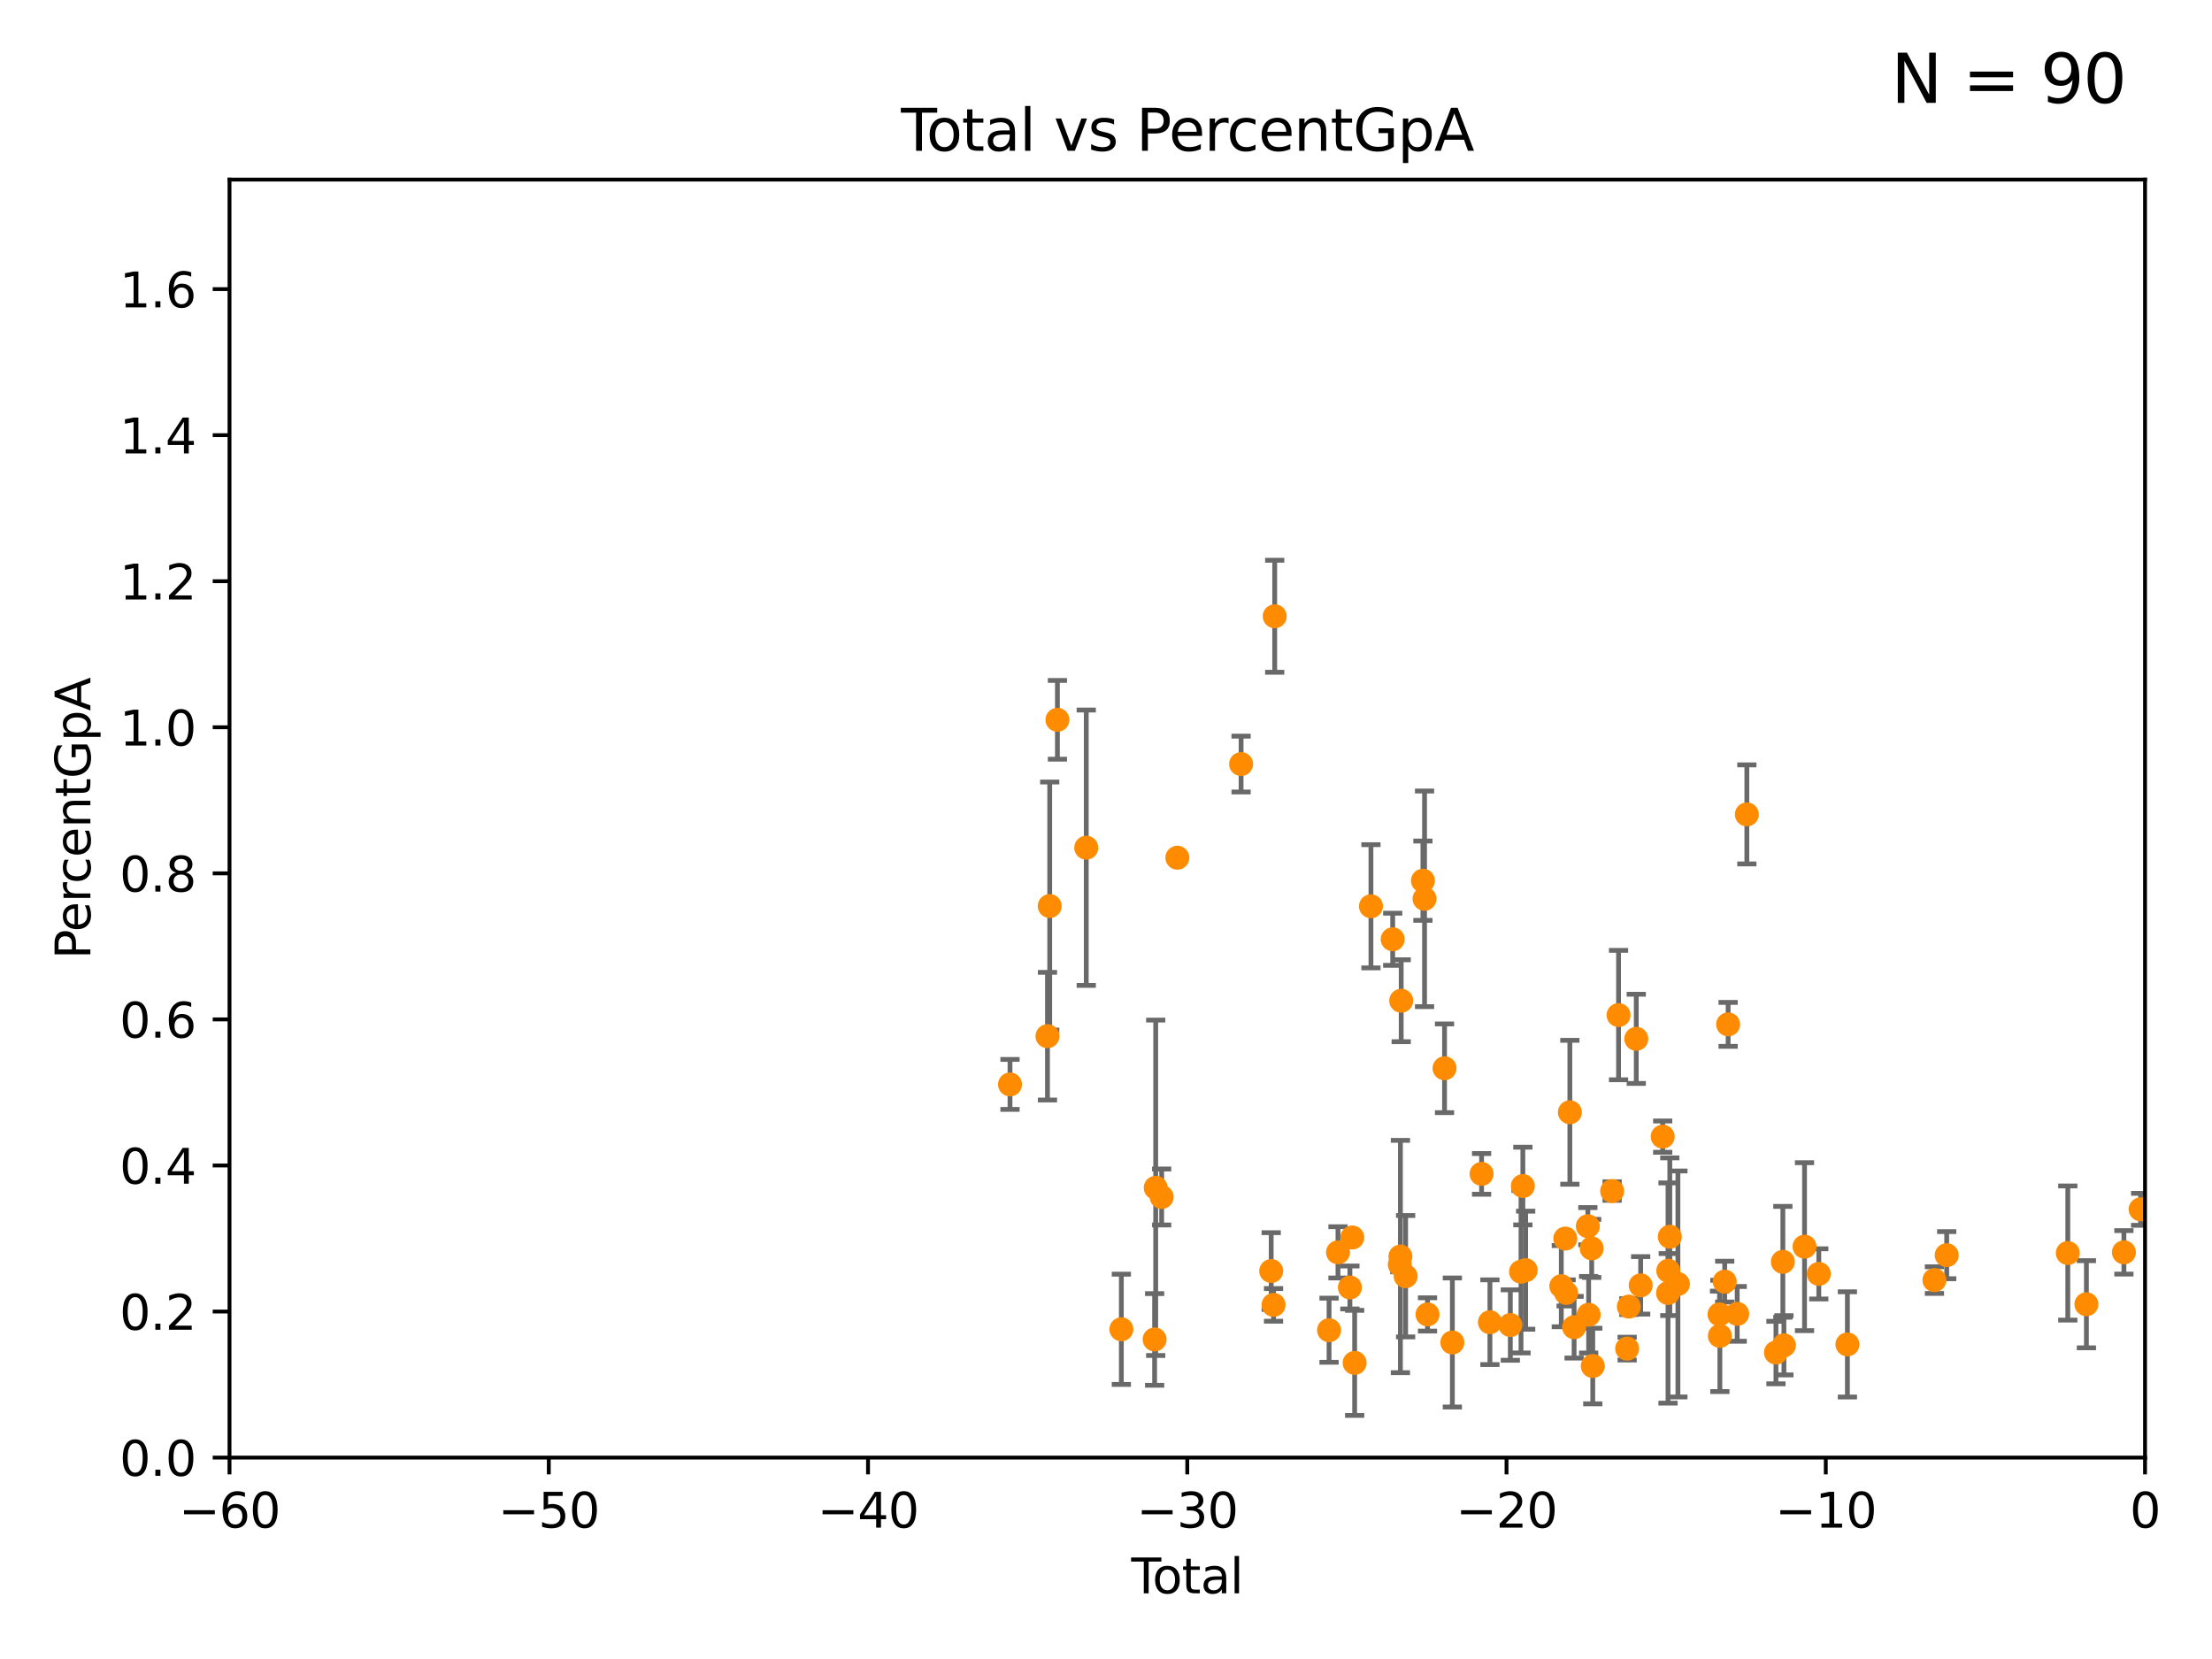 <?xml version="1.0" encoding="utf-8" standalone="no"?>
<!DOCTYPE svg PUBLIC "-//W3C//DTD SVG 1.1//EN"
  "http://www.w3.org/Graphics/SVG/1.1/DTD/svg11.dtd">
<svg xmlns:xlink="http://www.w3.org/1999/xlink" width="460.8pt" height="345.6pt" viewBox="0 0 460.8 345.6" xmlns="http://www.w3.org/2000/svg" version="1.1">
 <defs>
  <style type="text/css">*{stroke-linejoin: round; stroke-linecap: butt}</style>
 </defs>
 <g id="figure_1">
  <g id="patch_1">
   <path d="M 0 345.6 
L 460.8 345.6 
L 460.8 0 
L 0 0 
z
" style="fill: #ffffff"/>
  </g>
  <g id="axes_1">
   <g id="patch_2">
    <path d="M 47.81 303.64 
L 446.85 303.64 
L 446.85 37.411 
L 47.81 37.411 
z
" style="fill: #ffffff"/>
   </g>
   <g id="PathCollection_1">
    <defs>
     <path id="m7f9093bae8" d="M 0 1.118 
C 0.297 1.118 0.581 1 0.791 0.791 
C 1 0.581 1.118 0.297 1.118 0 
C 1.118 -0.297 1 -0.581 0.791 -0.791 
C 0.581 -1 0.297 -1.118 0 -1.118 
C -0.297 -1.118 -0.581 -1 -0.791 -0.791 
C -1 -0.581 -1.118 -0.297 -1.118 0 
C -1.118 0.297 -1 0.581 -0.791 0.791 
C -0.581 1 -0.297 1.118 0 1.118 
z
" style="stroke: #ff8c00"/>
    </defs>
    <g clip-path="url(#p563c7d09c6)">
     <use xlink:href="#m7f9093bae8" x="210.402" y="225.906" style="fill: #ff8c00; stroke: #ff8c00"/>
     <use xlink:href="#m7f9093bae8" x="218.209" y="215.856" style="fill: #ff8c00; stroke: #ff8c00"/>
     <use xlink:href="#m7f9093bae8" x="218.674" y="188.745" style="fill: #ff8c00; stroke: #ff8c00"/>
     <use xlink:href="#m7f9093bae8" x="220.28" y="149.949" style="fill: #ff8c00; stroke: #ff8c00"/>
     <use xlink:href="#m7f9093bae8" x="226.289" y="176.593" style="fill: #ff8c00; stroke: #ff8c00"/>
     <use xlink:href="#m7f9093bae8" x="233.597" y="276.916" style="fill: #ff8c00; stroke: #ff8c00"/>
     <use xlink:href="#m7f9093bae8" x="240.527" y="279.03" style="fill: #ff8c00; stroke: #ff8c00"/>
     <use xlink:href="#m7f9093bae8" x="240.756" y="247.439" style="fill: #ff8c00; stroke: #ff8c00"/>
     <use xlink:href="#m7f9093bae8" x="241.996" y="249.355" style="fill: #ff8c00; stroke: #ff8c00"/>
     <use xlink:href="#m7f9093bae8" x="245.264" y="178.676" style="fill: #ff8c00; stroke: #ff8c00"/>
     <use xlink:href="#m7f9093bae8" x="258.542" y="159.169" style="fill: #ff8c00; stroke: #ff8c00"/>
     <use xlink:href="#m7f9093bae8" x="264.813" y="264.777" style="fill: #ff8c00; stroke: #ff8c00"/>
     <use xlink:href="#m7f9093bae8" x="265.304" y="271.833" style="fill: #ff8c00; stroke: #ff8c00"/>
     <use xlink:href="#m7f9093bae8" x="265.545" y="128.379" style="fill: #ff8c00; stroke: #ff8c00"/>
     <use xlink:href="#m7f9093bae8" x="276.866" y="277.107" style="fill: #ff8c00; stroke: #ff8c00"/>
     <use xlink:href="#m7f9093bae8" x="278.727" y="260.887" style="fill: #ff8c00; stroke: #ff8c00"/>
     <use xlink:href="#m7f9093bae8" x="281.208" y="268.204" style="fill: #ff8c00; stroke: #ff8c00"/>
     <use xlink:href="#m7f9093bae8" x="281.709" y="257.791" style="fill: #ff8c00; stroke: #ff8c00"/>
     <use xlink:href="#m7f9093bae8" x="282.198" y="283.915" style="fill: #ff8c00; stroke: #ff8c00"/>
     <use xlink:href="#m7f9093bae8" x="285.593" y="188.792" style="fill: #ff8c00; stroke: #ff8c00"/>
     <use xlink:href="#m7f9093bae8" x="290.124" y="195.67" style="fill: #ff8c00; stroke: #ff8c00"/>
     <use xlink:href="#m7f9093bae8" x="291.601" y="263.444" style="fill: #ff8c00; stroke: #ff8c00"/>
     <use xlink:href="#m7f9093bae8" x="291.732" y="261.758" style="fill: #ff8c00; stroke: #ff8c00"/>
     <use xlink:href="#m7f9093bae8" x="291.896" y="208.472" style="fill: #ff8c00; stroke: #ff8c00"/>
     <use xlink:href="#m7f9093bae8" x="292.817" y="265.857" style="fill: #ff8c00; stroke: #ff8c00"/>
     <use xlink:href="#m7f9093bae8" x="296.419" y="183.463" style="fill: #ff8c00; stroke: #ff8c00"/>
     <use xlink:href="#m7f9093bae8" x="296.76" y="187.24" style="fill: #ff8c00; stroke: #ff8c00"/>
     <use xlink:href="#m7f9093bae8" x="297.379" y="273.817" style="fill: #ff8c00; stroke: #ff8c00"/>
     <use xlink:href="#m7f9093bae8" x="300.922" y="222.541" style="fill: #ff8c00; stroke: #ff8c00"/>
     <use xlink:href="#m7f9093bae8" x="302.552" y="279.665" style="fill: #ff8c00; stroke: #ff8c00"/>
     <use xlink:href="#m7f9093bae8" x="308.641" y="244.543" style="fill: #ff8c00; stroke: #ff8c00"/>
     <use xlink:href="#m7f9093bae8" x="310.378" y="275.444" style="fill: #ff8c00; stroke: #ff8c00"/>
     <use xlink:href="#m7f9093bae8" x="314.629" y="276.032" style="fill: #ff8c00; stroke: #ff8c00"/>
     <use xlink:href="#m7f9093bae8" x="316.855" y="264.922" style="fill: #ff8c00; stroke: #ff8c00"/>
     <use xlink:href="#m7f9093bae8" x="317.24" y="247.07" style="fill: #ff8c00; stroke: #ff8c00"/>
     <use xlink:href="#m7f9093bae8" x="317.824" y="264.604" style="fill: #ff8c00; stroke: #ff8c00"/>
     <use xlink:href="#m7f9093bae8" x="325.247" y="267.931" style="fill: #ff8c00; stroke: #ff8c00"/>
     <use xlink:href="#m7f9093bae8" x="326.078" y="258.022" style="fill: #ff8c00; stroke: #ff8c00"/>
     <use xlink:href="#m7f9093bae8" x="326.252" y="269.341" style="fill: #ff8c00; stroke: #ff8c00"/>
     <use xlink:href="#m7f9093bae8" x="327.03" y="231.703" style="fill: #ff8c00; stroke: #ff8c00"/>
     <use xlink:href="#m7f9093bae8" x="327.914" y="276.483" style="fill: #ff8c00; stroke: #ff8c00"/>
     <use xlink:href="#m7f9093bae8" x="330.779" y="255.442" style="fill: #ff8c00; stroke: #ff8c00"/>
     <use xlink:href="#m7f9093bae8" x="330.944" y="273.883" style="fill: #ff8c00; stroke: #ff8c00"/>
     <use xlink:href="#m7f9093bae8" x="331.579" y="260.062" style="fill: #ff8c00; stroke: #ff8c00"/>
     <use xlink:href="#m7f9093bae8" x="331.802" y="284.567" style="fill: #ff8c00; stroke: #ff8c00"/>
     <use xlink:href="#m7f9093bae8" x="335.837" y="248.122" style="fill: #ff8c00; stroke: #ff8c00"/>
     <use xlink:href="#m7f9093bae8" x="337.173" y="211.459" style="fill: #ff8c00; stroke: #ff8c00"/>
     <use xlink:href="#m7f9093bae8" x="338.965" y="280.941" style="fill: #ff8c00; stroke: #ff8c00"/>
     <use xlink:href="#m7f9093bae8" x="339.321" y="272.193" style="fill: #ff8c00; stroke: #ff8c00"/>
     <use xlink:href="#m7f9093bae8" x="340.864" y="216.408" style="fill: #ff8c00; stroke: #ff8c00"/>
     <use xlink:href="#m7f9093bae8" x="341.783" y="267.765" style="fill: #ff8c00; stroke: #ff8c00"/>
     <use xlink:href="#m7f9093bae8" x="346.37" y="236.78" style="fill: #ff8c00; stroke: #ff8c00"/>
     <use xlink:href="#m7f9093bae8" x="347.481" y="269.36" style="fill: #ff8c00; stroke: #ff8c00"/>
     <use xlink:href="#m7f9093bae8" x="347.531" y="264.72" style="fill: #ff8c00; stroke: #ff8c00"/>
     <use xlink:href="#m7f9093bae8" x="347.85" y="257.632" style="fill: #ff8c00; stroke: #ff8c00"/>
     <use xlink:href="#m7f9093bae8" x="349.54" y="267.476" style="fill: #ff8c00; stroke: #ff8c00"/>
     <use xlink:href="#m7f9093bae8" x="358.208" y="273.807" style="fill: #ff8c00; stroke: #ff8c00"/>
     <use xlink:href="#m7f9093bae8" x="358.281" y="278.294" style="fill: #ff8c00; stroke: #ff8c00"/>
     <use xlink:href="#m7f9093bae8" x="359.288" y="266.987" style="fill: #ff8c00; stroke: #ff8c00"/>
     <use xlink:href="#m7f9093bae8" x="359.998" y="213.398" style="fill: #ff8c00; stroke: #ff8c00"/>
     <use xlink:href="#m7f9093bae8" x="361.89" y="273.702" style="fill: #ff8c00; stroke: #ff8c00"/>
     <use xlink:href="#m7f9093bae8" x="363.9" y="169.654" style="fill: #ff8c00; stroke: #ff8c00"/>
     <use xlink:href="#m7f9093bae8" x="369.964" y="281.76" style="fill: #ff8c00; stroke: #ff8c00"/>
     <use xlink:href="#m7f9093bae8" x="371.402" y="262.862" style="fill: #ff8c00; stroke: #ff8c00"/>
     <use xlink:href="#m7f9093bae8" x="371.622" y="280.252" style="fill: #ff8c00; stroke: #ff8c00"/>
     <use xlink:href="#m7f9093bae8" x="375.916" y="259.704" style="fill: #ff8c00; stroke: #ff8c00"/>
     <use xlink:href="#m7f9093bae8" x="378.889" y="265.375" style="fill: #ff8c00; stroke: #ff8c00"/>
     <use xlink:href="#m7f9093bae8" x="384.85" y="280.062" style="fill: #ff8c00; stroke: #ff8c00"/>
     <use xlink:href="#m7f9093bae8" x="402.976" y="266.665" style="fill: #ff8c00; stroke: #ff8c00"/>
     <use xlink:href="#m7f9093bae8" x="405.534" y="261.473" style="fill: #ff8c00; stroke: #ff8c00"/>
     <use xlink:href="#m7f9093bae8" x="430.761" y="261.026" style="fill: #ff8c00; stroke: #ff8c00"/>
     <use xlink:href="#m7f9093bae8" x="434.637" y="271.695" style="fill: #ff8c00; stroke: #ff8c00"/>
     <use xlink:href="#m7f9093bae8" x="442.449" y="260.885" style="fill: #ff8c00; stroke: #ff8c00"/>
     <use xlink:href="#m7f9093bae8" x="445.932" y="251.924" style="fill: #ff8c00; stroke: #ff8c00"/>
     <use xlink:href="#m7f9093bae8" x="454.14" y="279.198" style="fill: #ff8c00; stroke: #ff8c00"/>
     <use xlink:href="#m7f9093bae8" x="455.648" y="283.518" style="fill: #ff8c00; stroke: #ff8c00"/>
     <use xlink:href="#m7f9093bae8" x="479.575" y="273.384" style="fill: #ff8c00; stroke: #ff8c00"/>
     <use xlink:href="#m7f9093bae8" x="480.318" y="250.18" style="fill: #ff8c00; stroke: #ff8c00"/>
     <use xlink:href="#m7f9093bae8" x="494.927" y="267.142" style="fill: #ff8c00; stroke: #ff8c00"/>
     <use xlink:href="#m7f9093bae8" x="498.72" y="250.062" style="fill: #ff8c00; stroke: #ff8c00"/>
     <use xlink:href="#m7f9093bae8" x="516.383" y="284.205" style="fill: #ff8c00; stroke: #ff8c00"/>
     <use xlink:href="#m7f9093bae8" x="33178.6" y="282.265" style="fill: #ff8c00; stroke: #ff8c00"/>
    </g>
   </g>
   <g id="matplotlib.axis_1">
    <g id="xtick_1">
     <g id="line2d_1">
      <defs>
       <path id="m3095c73019" d="M 0 0 
L 0 3.5 
" style="stroke: #000000; stroke-width: 0.8"/>
      </defs>
      <g>
       <use xlink:href="#m3095c73019" x="47.81" y="303.64" style="stroke: #000000; stroke-width: 0.8"/>
      </g>
     </g>
     <g id="text_1">
      <!-- −60 -->
      <g transform="translate(37.258 318.238)scale(0.1 -0.1)">
       <defs>
        <path id="DejaVuSans-2212" d="M 678 2272 
L 4684 2272 
L 4684 1741 
L 678 1741 
L 678 2272 
z
" transform="scale(0.016)"/>
        <path id="DejaVuSans-36" d="M 2113 2584 
Q 1688 2584 1439 2293 
Q 1191 2003 1191 1497 
Q 1191 994 1439 701 
Q 1688 409 2113 409 
Q 2538 409 2786 701 
Q 3034 994 3034 1497 
Q 3034 2003 2786 2293 
Q 2538 2584 2113 2584 
z
M 3366 4563 
L 3366 3988 
Q 3128 4100 2886 4159 
Q 2644 4219 2406 4219 
Q 1781 4219 1451 3797 
Q 1122 3375 1075 2522 
Q 1259 2794 1537 2939 
Q 1816 3084 2150 3084 
Q 2853 3084 3261 2657 
Q 3669 2231 3669 1497 
Q 3669 778 3244 343 
Q 2819 -91 2113 -91 
Q 1303 -91 875 529 
Q 447 1150 447 2328 
Q 447 3434 972 4092 
Q 1497 4750 2381 4750 
Q 2619 4750 2861 4703 
Q 3103 4656 3366 4563 
z
" transform="scale(0.016)"/>
        <path id="DejaVuSans-30" d="M 2034 4250 
Q 1547 4250 1301 3770 
Q 1056 3291 1056 2328 
Q 1056 1369 1301 889 
Q 1547 409 2034 409 
Q 2525 409 2770 889 
Q 3016 1369 3016 2328 
Q 3016 3291 2770 3770 
Q 2525 4250 2034 4250 
z
M 2034 4750 
Q 2819 4750 3233 4129 
Q 3647 3509 3647 2328 
Q 3647 1150 3233 529 
Q 2819 -91 2034 -91 
Q 1250 -91 836 529 
Q 422 1150 422 2328 
Q 422 3509 836 4129 
Q 1250 4750 2034 4750 
z
" transform="scale(0.016)"/>
       </defs>
       <use xlink:href="#DejaVuSans-2212"/>
       <use xlink:href="#DejaVuSans-36" x="83.789"/>
       <use xlink:href="#DejaVuSans-30" x="147.412"/>
      </g>
     </g>
    </g>
    <g id="xtick_2">
     <g id="line2d_2">
      <g>
       <use xlink:href="#m3095c73019" x="114.317" y="303.64" style="stroke: #000000; stroke-width: 0.8"/>
      </g>
     </g>
     <g id="text_2">
      <!-- −50 -->
      <g transform="translate(103.764 318.238)scale(0.1 -0.1)">
       <defs>
        <path id="DejaVuSans-35" d="M 691 4666 
L 3169 4666 
L 3169 4134 
L 1269 4134 
L 1269 2991 
Q 1406 3038 1543 3061 
Q 1681 3084 1819 3084 
Q 2600 3084 3056 2656 
Q 3513 2228 3513 1497 
Q 3513 744 3044 326 
Q 2575 -91 1722 -91 
Q 1428 -91 1123 -41 
Q 819 9 494 109 
L 494 744 
Q 775 591 1075 516 
Q 1375 441 1709 441 
Q 2250 441 2565 725 
Q 2881 1009 2881 1497 
Q 2881 1984 2565 2268 
Q 2250 2553 1709 2553 
Q 1456 2553 1204 2497 
Q 953 2441 691 2322 
L 691 4666 
z
" transform="scale(0.016)"/>
       </defs>
       <use xlink:href="#DejaVuSans-2212"/>
       <use xlink:href="#DejaVuSans-35" x="83.789"/>
       <use xlink:href="#DejaVuSans-30" x="147.412"/>
      </g>
     </g>
    </g>
    <g id="xtick_3">
     <g id="line2d_3">
      <g>
       <use xlink:href="#m3095c73019" x="180.823" y="303.64" style="stroke: #000000; stroke-width: 0.8"/>
      </g>
     </g>
     <g id="text_3">
      <!-- −40 -->
      <g transform="translate(170.271 318.238)scale(0.1 -0.1)">
       <defs>
        <path id="DejaVuSans-34" d="M 2419 4116 
L 825 1625 
L 2419 1625 
L 2419 4116 
z
M 2253 4666 
L 3047 4666 
L 3047 1625 
L 3713 1625 
L 3713 1100 
L 3047 1100 
L 3047 0 
L 2419 0 
L 2419 1100 
L 313 1100 
L 313 1709 
L 2253 4666 
z
" transform="scale(0.016)"/>
       </defs>
       <use xlink:href="#DejaVuSans-2212"/>
       <use xlink:href="#DejaVuSans-34" x="83.789"/>
       <use xlink:href="#DejaVuSans-30" x="147.412"/>
      </g>
     </g>
    </g>
    <g id="xtick_4">
     <g id="line2d_4">
      <g>
       <use xlink:href="#m3095c73019" x="247.33" y="303.64" style="stroke: #000000; stroke-width: 0.8"/>
      </g>
     </g>
     <g id="text_4">
      <!-- −30 -->
      <g transform="translate(236.778 318.238)scale(0.1 -0.1)">
       <defs>
        <path id="DejaVuSans-33" d="M 2597 2516 
Q 3050 2419 3304 2112 
Q 3559 1806 3559 1356 
Q 3559 666 3084 287 
Q 2609 -91 1734 -91 
Q 1441 -91 1130 -33 
Q 819 25 488 141 
L 488 750 
Q 750 597 1062 519 
Q 1375 441 1716 441 
Q 2309 441 2620 675 
Q 2931 909 2931 1356 
Q 2931 1769 2642 2001 
Q 2353 2234 1838 2234 
L 1294 2234 
L 1294 2753 
L 1863 2753 
Q 2328 2753 2575 2939 
Q 2822 3125 2822 3475 
Q 2822 3834 2567 4026 
Q 2313 4219 1838 4219 
Q 1578 4219 1281 4162 
Q 984 4106 628 3988 
L 628 4550 
Q 988 4650 1302 4700 
Q 1616 4750 1894 4750 
Q 2613 4750 3031 4423 
Q 3450 4097 3450 3541 
Q 3450 3153 3228 2886 
Q 3006 2619 2597 2516 
z
" transform="scale(0.016)"/>
       </defs>
       <use xlink:href="#DejaVuSans-2212"/>
       <use xlink:href="#DejaVuSans-33" x="83.789"/>
       <use xlink:href="#DejaVuSans-30" x="147.412"/>
      </g>
     </g>
    </g>
    <g id="xtick_5">
     <g id="line2d_5">
      <g>
       <use xlink:href="#m3095c73019" x="313.837" y="303.64" style="stroke: #000000; stroke-width: 0.8"/>
      </g>
     </g>
     <g id="text_5">
      <!-- −20 -->
      <g transform="translate(303.284 318.238)scale(0.1 -0.1)">
       <defs>
        <path id="DejaVuSans-32" d="M 1228 531 
L 3431 531 
L 3431 0 
L 469 0 
L 469 531 
Q 828 903 1448 1529 
Q 2069 2156 2228 2338 
Q 2531 2678 2651 2914 
Q 2772 3150 2772 3378 
Q 2772 3750 2511 3984 
Q 2250 4219 1831 4219 
Q 1534 4219 1204 4116 
Q 875 4013 500 3803 
L 500 4441 
Q 881 4594 1212 4672 
Q 1544 4750 1819 4750 
Q 2544 4750 2975 4387 
Q 3406 4025 3406 3419 
Q 3406 3131 3298 2873 
Q 3191 2616 2906 2266 
Q 2828 2175 2409 1742 
Q 1991 1309 1228 531 
z
" transform="scale(0.016)"/>
       </defs>
       <use xlink:href="#DejaVuSans-2212"/>
       <use xlink:href="#DejaVuSans-32" x="83.789"/>
       <use xlink:href="#DejaVuSans-30" x="147.412"/>
      </g>
     </g>
    </g>
    <g id="xtick_6">
     <g id="line2d_6">
      <g>
       <use xlink:href="#m3095c73019" x="380.343" y="303.64" style="stroke: #000000; stroke-width: 0.8"/>
      </g>
     </g>
     <g id="text_6">
      <!-- −10 -->
      <g transform="translate(369.791 318.238)scale(0.1 -0.1)">
       <defs>
        <path id="DejaVuSans-31" d="M 794 531 
L 1825 531 
L 1825 4091 
L 703 3866 
L 703 4441 
L 1819 4666 
L 2450 4666 
L 2450 531 
L 3481 531 
L 3481 0 
L 794 0 
L 794 531 
z
" transform="scale(0.016)"/>
       </defs>
       <use xlink:href="#DejaVuSans-2212"/>
       <use xlink:href="#DejaVuSans-31" x="83.789"/>
       <use xlink:href="#DejaVuSans-30" x="147.412"/>
      </g>
     </g>
    </g>
    <g id="xtick_7">
     <g id="line2d_7">
      <g>
       <use xlink:href="#m3095c73019" x="446.85" y="303.64" style="stroke: #000000; stroke-width: 0.8"/>
      </g>
     </g>
     <g id="text_7">
      <!-- 0 -->
      <g transform="translate(443.669 318.238)scale(0.1 -0.1)">
       <use xlink:href="#DejaVuSans-30"/>
      </g>
     </g>
    </g>
    <g id="text_8">
     <!-- Total -->
     <g transform="translate(235.653 331.917)scale(0.1 -0.1)">
      <defs>
       <path id="DejaVuSans-54" d="M -19 4666 
L 3928 4666 
L 3928 4134 
L 2272 4134 
L 2272 0 
L 1638 0 
L 1638 4134 
L -19 4134 
L -19 4666 
z
" transform="scale(0.016)"/>
       <path id="DejaVuSans-6f" d="M 1959 3097 
Q 1497 3097 1228 2736 
Q 959 2375 959 1747 
Q 959 1119 1226 758 
Q 1494 397 1959 397 
Q 2419 397 2687 759 
Q 2956 1122 2956 1747 
Q 2956 2369 2687 2733 
Q 2419 3097 1959 3097 
z
M 1959 3584 
Q 2709 3584 3137 3096 
Q 3566 2609 3566 1747 
Q 3566 888 3137 398 
Q 2709 -91 1959 -91 
Q 1206 -91 779 398 
Q 353 888 353 1747 
Q 353 2609 779 3096 
Q 1206 3584 1959 3584 
z
" transform="scale(0.016)"/>
       <path id="DejaVuSans-74" d="M 1172 4494 
L 1172 3500 
L 2356 3500 
L 2356 3053 
L 1172 3053 
L 1172 1153 
Q 1172 725 1289 603 
Q 1406 481 1766 481 
L 2356 481 
L 2356 0 
L 1766 0 
Q 1100 0 847 248 
Q 594 497 594 1153 
L 594 3053 
L 172 3053 
L 172 3500 
L 594 3500 
L 594 4494 
L 1172 4494 
z
" transform="scale(0.016)"/>
       <path id="DejaVuSans-61" d="M 2194 1759 
Q 1497 1759 1228 1600 
Q 959 1441 959 1056 
Q 959 750 1161 570 
Q 1363 391 1709 391 
Q 2188 391 2477 730 
Q 2766 1069 2766 1631 
L 2766 1759 
L 2194 1759 
z
M 3341 1997 
L 3341 0 
L 2766 0 
L 2766 531 
Q 2569 213 2275 61 
Q 1981 -91 1556 -91 
Q 1019 -91 701 211 
Q 384 513 384 1019 
Q 384 1609 779 1909 
Q 1175 2209 1959 2209 
L 2766 2209 
L 2766 2266 
Q 2766 2663 2505 2880 
Q 2244 3097 1772 3097 
Q 1472 3097 1187 3025 
Q 903 2953 641 2809 
L 641 3341 
Q 956 3463 1253 3523 
Q 1550 3584 1831 3584 
Q 2591 3584 2966 3190 
Q 3341 2797 3341 1997 
z
" transform="scale(0.016)"/>
       <path id="DejaVuSans-6c" d="M 603 4863 
L 1178 4863 
L 1178 0 
L 603 0 
L 603 4863 
z
" transform="scale(0.016)"/>
      </defs>
      <use xlink:href="#DejaVuSans-54"/>
      <use xlink:href="#DejaVuSans-6f" x="44.084"/>
      <use xlink:href="#DejaVuSans-74" x="105.266"/>
      <use xlink:href="#DejaVuSans-61" x="144.475"/>
      <use xlink:href="#DejaVuSans-6c" x="205.754"/>
     </g>
    </g>
   </g>
   <g id="matplotlib.axis_2">
    <g id="ytick_1">
     <g id="line2d_8">
      <defs>
       <path id="m4b7848bc55" d="M 0 0 
L -3.5 0 
" style="stroke: #000000; stroke-width: 0.8"/>
      </defs>
      <g>
       <use xlink:href="#m4b7848bc55" x="47.81" y="303.64" style="stroke: #000000; stroke-width: 0.8"/>
      </g>
     </g>
     <g id="text_9">
      <!-- 0.0 -->
      <g transform="translate(24.907 307.439)scale(0.1 -0.1)">
       <defs>
        <path id="DejaVuSans-2e" d="M 684 794 
L 1344 794 
L 1344 0 
L 684 0 
L 684 794 
z
" transform="scale(0.016)"/>
       </defs>
       <use xlink:href="#DejaVuSans-30"/>
       <use xlink:href="#DejaVuSans-2e" x="63.623"/>
       <use xlink:href="#DejaVuSans-30" x="95.41"/>
      </g>
     </g>
    </g>
    <g id="ytick_2">
     <g id="line2d_9">
      <g>
       <use xlink:href="#m4b7848bc55" x="47.81" y="273.214" style="stroke: #000000; stroke-width: 0.8"/>
      </g>
     </g>
     <g id="text_10">
      <!-- 0.2 -->
      <g transform="translate(24.907 277.013)scale(0.1 -0.1)">
       <use xlink:href="#DejaVuSans-30"/>
       <use xlink:href="#DejaVuSans-2e" x="63.623"/>
       <use xlink:href="#DejaVuSans-32" x="95.41"/>
      </g>
     </g>
    </g>
    <g id="ytick_3">
     <g id="line2d_10">
      <g>
       <use xlink:href="#m4b7848bc55" x="47.81" y="242.788" style="stroke: #000000; stroke-width: 0.8"/>
      </g>
     </g>
     <g id="text_11">
      <!-- 0.4 -->
      <g transform="translate(24.907 246.587)scale(0.1 -0.1)">
       <use xlink:href="#DejaVuSans-30"/>
       <use xlink:href="#DejaVuSans-2e" x="63.623"/>
       <use xlink:href="#DejaVuSans-34" x="95.41"/>
      </g>
     </g>
    </g>
    <g id="ytick_4">
     <g id="line2d_11">
      <g>
       <use xlink:href="#m4b7848bc55" x="47.81" y="212.362" style="stroke: #000000; stroke-width: 0.8"/>
      </g>
     </g>
     <g id="text_12">
      <!-- 0.6 -->
      <g transform="translate(24.907 216.161)scale(0.1 -0.1)">
       <use xlink:href="#DejaVuSans-30"/>
       <use xlink:href="#DejaVuSans-2e" x="63.623"/>
       <use xlink:href="#DejaVuSans-36" x="95.41"/>
      </g>
     </g>
    </g>
    <g id="ytick_5">
     <g id="line2d_12">
      <g>
       <use xlink:href="#m4b7848bc55" x="47.81" y="181.935" style="stroke: #000000; stroke-width: 0.8"/>
      </g>
     </g>
     <g id="text_13">
      <!-- 0.8 -->
      <g transform="translate(24.907 185.735)scale(0.1 -0.1)">
       <defs>
        <path id="DejaVuSans-38" d="M 2034 2216 
Q 1584 2216 1326 1975 
Q 1069 1734 1069 1313 
Q 1069 891 1326 650 
Q 1584 409 2034 409 
Q 2484 409 2743 651 
Q 3003 894 3003 1313 
Q 3003 1734 2745 1975 
Q 2488 2216 2034 2216 
z
M 1403 2484 
Q 997 2584 770 2862 
Q 544 3141 544 3541 
Q 544 4100 942 4425 
Q 1341 4750 2034 4750 
Q 2731 4750 3128 4425 
Q 3525 4100 3525 3541 
Q 3525 3141 3298 2862 
Q 3072 2584 2669 2484 
Q 3125 2378 3379 2068 
Q 3634 1759 3634 1313 
Q 3634 634 3220 271 
Q 2806 -91 2034 -91 
Q 1263 -91 848 271 
Q 434 634 434 1313 
Q 434 1759 690 2068 
Q 947 2378 1403 2484 
z
M 1172 3481 
Q 1172 3119 1398 2916 
Q 1625 2713 2034 2713 
Q 2441 2713 2670 2916 
Q 2900 3119 2900 3481 
Q 2900 3844 2670 4047 
Q 2441 4250 2034 4250 
Q 1625 4250 1398 4047 
Q 1172 3844 1172 3481 
z
" transform="scale(0.016)"/>
       </defs>
       <use xlink:href="#DejaVuSans-30"/>
       <use xlink:href="#DejaVuSans-2e" x="63.623"/>
       <use xlink:href="#DejaVuSans-38" x="95.41"/>
      </g>
     </g>
    </g>
    <g id="ytick_6">
     <g id="line2d_13">
      <g>
       <use xlink:href="#m4b7848bc55" x="47.81" y="151.509" style="stroke: #000000; stroke-width: 0.8"/>
      </g>
     </g>
     <g id="text_14">
      <!-- 1.0 -->
      <g transform="translate(24.907 155.308)scale(0.1 -0.1)">
       <use xlink:href="#DejaVuSans-31"/>
       <use xlink:href="#DejaVuSans-2e" x="63.623"/>
       <use xlink:href="#DejaVuSans-30" x="95.41"/>
      </g>
     </g>
    </g>
    <g id="ytick_7">
     <g id="line2d_14">
      <g>
       <use xlink:href="#m4b7848bc55" x="47.81" y="121.083" style="stroke: #000000; stroke-width: 0.8"/>
      </g>
     </g>
     <g id="text_15">
      <!-- 1.2 -->
      <g transform="translate(24.907 124.882)scale(0.1 -0.1)">
       <use xlink:href="#DejaVuSans-31"/>
       <use xlink:href="#DejaVuSans-2e" x="63.623"/>
       <use xlink:href="#DejaVuSans-32" x="95.41"/>
      </g>
     </g>
    </g>
    <g id="ytick_8">
     <g id="line2d_15">
      <g>
       <use xlink:href="#m4b7848bc55" x="47.81" y="90.657" style="stroke: #000000; stroke-width: 0.8"/>
      </g>
     </g>
     <g id="text_16">
      <!-- 1.4 -->
      <g transform="translate(24.907 94.456)scale(0.1 -0.1)">
       <use xlink:href="#DejaVuSans-31"/>
       <use xlink:href="#DejaVuSans-2e" x="63.623"/>
       <use xlink:href="#DejaVuSans-34" x="95.41"/>
      </g>
     </g>
    </g>
    <g id="ytick_9">
     <g id="line2d_16">
      <g>
       <use xlink:href="#m4b7848bc55" x="47.81" y="60.231" style="stroke: #000000; stroke-width: 0.8"/>
      </g>
     </g>
     <g id="text_17">
      <!-- 1.6 -->
      <g transform="translate(24.907 64.03)scale(0.1 -0.1)">
       <use xlink:href="#DejaVuSans-31"/>
       <use xlink:href="#DejaVuSans-2e" x="63.623"/>
       <use xlink:href="#DejaVuSans-36" x="95.41"/>
      </g>
     </g>
    </g>
    <g id="text_18">
     <!-- PercentGpA -->
     <g transform="translate(18.827 199.802)rotate(-90)scale(0.1 -0.1)">
      <defs>
       <path id="DejaVuSans-50" d="M 1259 4147 
L 1259 2394 
L 2053 2394 
Q 2494 2394 2734 2622 
Q 2975 2850 2975 3272 
Q 2975 3691 2734 3919 
Q 2494 4147 2053 4147 
L 1259 4147 
z
M 628 4666 
L 2053 4666 
Q 2838 4666 3239 4311 
Q 3641 3956 3641 3272 
Q 3641 2581 3239 2228 
Q 2838 1875 2053 1875 
L 1259 1875 
L 1259 0 
L 628 0 
L 628 4666 
z
" transform="scale(0.016)"/>
       <path id="DejaVuSans-65" d="M 3597 1894 
L 3597 1613 
L 953 1613 
Q 991 1019 1311 708 
Q 1631 397 2203 397 
Q 2534 397 2845 478 
Q 3156 559 3463 722 
L 3463 178 
Q 3153 47 2828 -22 
Q 2503 -91 2169 -91 
Q 1331 -91 842 396 
Q 353 884 353 1716 
Q 353 2575 817 3079 
Q 1281 3584 2069 3584 
Q 2775 3584 3186 3129 
Q 3597 2675 3597 1894 
z
M 3022 2063 
Q 3016 2534 2758 2815 
Q 2500 3097 2075 3097 
Q 1594 3097 1305 2825 
Q 1016 2553 972 2059 
L 3022 2063 
z
" transform="scale(0.016)"/>
       <path id="DejaVuSans-72" d="M 2631 2963 
Q 2534 3019 2420 3045 
Q 2306 3072 2169 3072 
Q 1681 3072 1420 2755 
Q 1159 2438 1159 1844 
L 1159 0 
L 581 0 
L 581 3500 
L 1159 3500 
L 1159 2956 
Q 1341 3275 1631 3429 
Q 1922 3584 2338 3584 
Q 2397 3584 2469 3576 
Q 2541 3569 2628 3553 
L 2631 2963 
z
" transform="scale(0.016)"/>
       <path id="DejaVuSans-63" d="M 3122 3366 
L 3122 2828 
Q 2878 2963 2633 3030 
Q 2388 3097 2138 3097 
Q 1578 3097 1268 2742 
Q 959 2388 959 1747 
Q 959 1106 1268 751 
Q 1578 397 2138 397 
Q 2388 397 2633 464 
Q 2878 531 3122 666 
L 3122 134 
Q 2881 22 2623 -34 
Q 2366 -91 2075 -91 
Q 1284 -91 818 406 
Q 353 903 353 1747 
Q 353 2603 823 3093 
Q 1294 3584 2113 3584 
Q 2378 3584 2631 3529 
Q 2884 3475 3122 3366 
z
" transform="scale(0.016)"/>
       <path id="DejaVuSans-6e" d="M 3513 2113 
L 3513 0 
L 2938 0 
L 2938 2094 
Q 2938 2591 2744 2837 
Q 2550 3084 2163 3084 
Q 1697 3084 1428 2787 
Q 1159 2491 1159 1978 
L 1159 0 
L 581 0 
L 581 3500 
L 1159 3500 
L 1159 2956 
Q 1366 3272 1645 3428 
Q 1925 3584 2291 3584 
Q 2894 3584 3203 3211 
Q 3513 2838 3513 2113 
z
" transform="scale(0.016)"/>
       <path id="DejaVuSans-47" d="M 3809 666 
L 3809 1919 
L 2778 1919 
L 2778 2438 
L 4434 2438 
L 4434 434 
Q 4069 175 3628 42 
Q 3188 -91 2688 -91 
Q 1594 -91 976 548 
Q 359 1188 359 2328 
Q 359 3472 976 4111 
Q 1594 4750 2688 4750 
Q 3144 4750 3555 4637 
Q 3966 4525 4313 4306 
L 4313 3634 
Q 3963 3931 3569 4081 
Q 3175 4231 2741 4231 
Q 1884 4231 1454 3753 
Q 1025 3275 1025 2328 
Q 1025 1384 1454 906 
Q 1884 428 2741 428 
Q 3075 428 3337 486 
Q 3600 544 3809 666 
z
" transform="scale(0.016)"/>
       <path id="DejaVuSans-70" d="M 1159 525 
L 1159 -1331 
L 581 -1331 
L 581 3500 
L 1159 3500 
L 1159 2969 
Q 1341 3281 1617 3432 
Q 1894 3584 2278 3584 
Q 2916 3584 3314 3078 
Q 3713 2572 3713 1747 
Q 3713 922 3314 415 
Q 2916 -91 2278 -91 
Q 1894 -91 1617 61 
Q 1341 213 1159 525 
z
M 3116 1747 
Q 3116 2381 2855 2742 
Q 2594 3103 2138 3103 
Q 1681 3103 1420 2742 
Q 1159 2381 1159 1747 
Q 1159 1113 1420 752 
Q 1681 391 2138 391 
Q 2594 391 2855 752 
Q 3116 1113 3116 1747 
z
" transform="scale(0.016)"/>
       <path id="DejaVuSans-41" d="M 2188 4044 
L 1331 1722 
L 3047 1722 
L 2188 4044 
z
M 1831 4666 
L 2547 4666 
L 4325 0 
L 3669 0 
L 3244 1197 
L 1141 1197 
L 716 0 
L 50 0 
L 1831 4666 
z
" transform="scale(0.016)"/>
      </defs>
      <use xlink:href="#DejaVuSans-50"/>
      <use xlink:href="#DejaVuSans-65" x="56.678"/>
      <use xlink:href="#DejaVuSans-72" x="118.201"/>
      <use xlink:href="#DejaVuSans-63" x="157.064"/>
      <use xlink:href="#DejaVuSans-65" x="212.045"/>
      <use xlink:href="#DejaVuSans-6e" x="273.568"/>
      <use xlink:href="#DejaVuSans-74" x="336.947"/>
      <use xlink:href="#DejaVuSans-47" x="376.156"/>
      <use xlink:href="#DejaVuSans-70" x="453.646"/>
      <use xlink:href="#DejaVuSans-41" x="517.123"/>
     </g>
    </g>
   </g>
   <g id="LineCollection_1">
    <path d="M 210.402 231.11 
L 210.402 220.702 
" clip-path="url(#p563c7d09c6)" style="fill: none; stroke: #696969"/>
    <path d="M 218.209 229.149 
L 218.209 202.563 
" clip-path="url(#p563c7d09c6)" style="fill: none; stroke: #696969"/>
    <path d="M 218.674 214.584 
L 218.674 162.907 
" clip-path="url(#p563c7d09c6)" style="fill: none; stroke: #696969"/>
    <path d="M 220.28 158.155 
L 220.28 141.744 
" clip-path="url(#p563c7d09c6)" style="fill: none; stroke: #696969"/>
    <path d="M 226.289 205.275 
L 226.289 147.912 
" clip-path="url(#p563c7d09c6)" style="fill: none; stroke: #696969"/>
    <path d="M 233.597 288.398 
L 233.597 265.434 
" clip-path="url(#p563c7d09c6)" style="fill: none; stroke: #696969"/>
    <path d="M 240.527 288.574 
L 240.527 269.485 
" clip-path="url(#p563c7d09c6)" style="fill: none; stroke: #696969"/>
    <path d="M 240.756 282.373 
L 240.756 212.505 
" clip-path="url(#p563c7d09c6)" style="fill: none; stroke: #696969"/>
    <path d="M 241.996 255.185 
L 241.996 243.525 
" clip-path="url(#p563c7d09c6)" style="fill: none; stroke: #696969"/>
    <path d="M 245.264 179.206 
L 245.264 178.147 
" clip-path="url(#p563c7d09c6)" style="fill: none; stroke: #696969"/>
    <path d="M 258.542 164.985 
L 258.542 153.353 
" clip-path="url(#p563c7d09c6)" style="fill: none; stroke: #696969"/>
    <path d="M 264.813 272.769 
L 264.813 256.785 
" clip-path="url(#p563c7d09c6)" style="fill: none; stroke: #696969"/>
    <path d="M 265.304 275.235 
L 265.304 268.431 
" clip-path="url(#p563c7d09c6)" style="fill: none; stroke: #696969"/>
    <path d="M 265.545 140.046 
L 265.545 116.711 
" clip-path="url(#p563c7d09c6)" style="fill: none; stroke: #696969"/>
    <path d="M 276.866 283.784 
L 276.866 270.43 
" clip-path="url(#p563c7d09c6)" style="fill: none; stroke: #696969"/>
    <path d="M 278.727 266.228 
L 278.727 255.545 
" clip-path="url(#p563c7d09c6)" style="fill: none; stroke: #696969"/>
    <path d="M 281.208 272.676 
L 281.208 263.732 
" clip-path="url(#p563c7d09c6)" style="fill: none; stroke: #696969"/>
    <path d="M 281.709 258.503 
L 281.709 257.079 
" clip-path="url(#p563c7d09c6)" style="fill: none; stroke: #696969"/>
    <path d="M 282.198 294.853 
L 282.198 272.976 
" clip-path="url(#p563c7d09c6)" style="fill: none; stroke: #696969"/>
    <path d="M 285.593 201.627 
L 285.593 175.958 
" clip-path="url(#p563c7d09c6)" style="fill: none; stroke: #696969"/>
    <path d="M 290.124 201.1 
L 290.124 190.24 
" clip-path="url(#p563c7d09c6)" style="fill: none; stroke: #696969"/>
    <path d="M 291.601 264.95 
L 291.601 261.937 
" clip-path="url(#p563c7d09c6)" style="fill: none; stroke: #696969"/>
    <path d="M 291.732 285.953 
L 291.732 237.562 
" clip-path="url(#p563c7d09c6)" style="fill: none; stroke: #696969"/>
    <path d="M 291.896 217.005 
L 291.896 199.938 
" clip-path="url(#p563c7d09c6)" style="fill: none; stroke: #696969"/>
    <path d="M 292.817 278.505 
L 292.817 253.209 
" clip-path="url(#p563c7d09c6)" style="fill: none; stroke: #696969"/>
    <path d="M 296.419 191.723 
L 296.419 175.204 
" clip-path="url(#p563c7d09c6)" style="fill: none; stroke: #696969"/>
    <path d="M 296.76 209.699 
L 296.76 164.781 
" clip-path="url(#p563c7d09c6)" style="fill: none; stroke: #696969"/>
    <path d="M 297.379 277.282 
L 297.379 270.352 
" clip-path="url(#p563c7d09c6)" style="fill: none; stroke: #696969"/>
    <path d="M 300.922 231.786 
L 300.922 213.297 
" clip-path="url(#p563c7d09c6)" style="fill: none; stroke: #696969"/>
    <path d="M 302.552 293.104 
L 302.552 266.226 
" clip-path="url(#p563c7d09c6)" style="fill: none; stroke: #696969"/>
    <path d="M 308.641 248.782 
L 308.641 240.304 
" clip-path="url(#p563c7d09c6)" style="fill: none; stroke: #696969"/>
    <path d="M 310.378 284.267 
L 310.378 266.62 
" clip-path="url(#p563c7d09c6)" style="fill: none; stroke: #696969"/>
    <path d="M 314.629 283.366 
L 314.629 268.698 
" clip-path="url(#p563c7d09c6)" style="fill: none; stroke: #696969"/>
    <path d="M 316.855 281.841 
L 316.855 248.004 
" clip-path="url(#p563c7d09c6)" style="fill: none; stroke: #696969"/>
    <path d="M 317.24 255.164 
L 317.24 238.976 
" clip-path="url(#p563c7d09c6)" style="fill: none; stroke: #696969"/>
    <path d="M 317.824 276.896 
L 317.824 252.311 
" clip-path="url(#p563c7d09c6)" style="fill: none; stroke: #696969"/>
    <path d="M 325.247 276.388 
L 325.247 259.474 
" clip-path="url(#p563c7d09c6)" style="fill: none; stroke: #696969"/>
    <path d="M 326.078 258.557 
L 326.078 257.488 
" clip-path="url(#p563c7d09c6)" style="fill: none; stroke: #696969"/>
    <path d="M 326.252 272.064 
L 326.252 266.618 
" clip-path="url(#p563c7d09c6)" style="fill: none; stroke: #696969"/>
    <path d="M 327.03 246.692 
L 327.03 216.715 
" clip-path="url(#p563c7d09c6)" style="fill: none; stroke: #696969"/>
    <path d="M 327.914 282.906 
L 327.914 270.06 
" clip-path="url(#p563c7d09c6)" style="fill: none; stroke: #696969"/>
    <path d="M 330.779 259.323 
L 330.779 251.56 
" clip-path="url(#p563c7d09c6)" style="fill: none; stroke: #696969"/>
    <path d="M 330.944 281.857 
L 330.944 265.908 
" clip-path="url(#p563c7d09c6)" style="fill: none; stroke: #696969"/>
    <path d="M 331.579 266.111 
L 331.579 254.013 
" clip-path="url(#p563c7d09c6)" style="fill: none; stroke: #696969"/>
    <path d="M 331.802 292.443 
L 331.802 276.691 
" clip-path="url(#p563c7d09c6)" style="fill: none; stroke: #696969"/>
    <path d="M 335.837 250.053 
L 335.837 246.192 
" clip-path="url(#p563c7d09c6)" style="fill: none; stroke: #696969"/>
    <path d="M 337.173 224.938 
L 337.173 197.979 
" clip-path="url(#p563c7d09c6)" style="fill: none; stroke: #696969"/>
    <path d="M 338.965 283.322 
L 338.965 278.559 
" clip-path="url(#p563c7d09c6)" style="fill: none; stroke: #696969"/>
    <path d="M 339.321 273.839 
L 339.321 270.546 
" clip-path="url(#p563c7d09c6)" style="fill: none; stroke: #696969"/>
    <path d="M 340.864 225.696 
L 340.864 207.119 
" clip-path="url(#p563c7d09c6)" style="fill: none; stroke: #696969"/>
    <path d="M 341.783 273.751 
L 341.783 261.779 
" clip-path="url(#p563c7d09c6)" style="fill: none; stroke: #696969"/>
    <path d="M 346.37 240.038 
L 346.37 233.522 
" clip-path="url(#p563c7d09c6)" style="fill: none; stroke: #696969"/>
    <path d="M 347.481 292.297 
L 347.481 246.423 
" clip-path="url(#p563c7d09c6)" style="fill: none; stroke: #696969"/>
    <path d="M 347.531 268.3 
L 347.531 261.14 
" clip-path="url(#p563c7d09c6)" style="fill: none; stroke: #696969"/>
    <path d="M 347.85 274.054 
L 347.85 241.209 
" clip-path="url(#p563c7d09c6)" style="fill: none; stroke: #696969"/>
    <path d="M 349.54 291.012 
L 349.54 243.939 
" clip-path="url(#p563c7d09c6)" style="fill: none; stroke: #696969"/>
    <path d="M 358.208 278.649 
L 358.208 268.964 
" clip-path="url(#p563c7d09c6)" style="fill: none; stroke: #696969"/>
    <path d="M 358.281 289.885 
L 358.281 266.702 
" clip-path="url(#p563c7d09c6)" style="fill: none; stroke: #696969"/>
    <path d="M 359.288 271.235 
L 359.288 262.739 
" clip-path="url(#p563c7d09c6)" style="fill: none; stroke: #696969"/>
    <path d="M 359.998 217.974 
L 359.998 208.822 
" clip-path="url(#p563c7d09c6)" style="fill: none; stroke: #696969"/>
    <path d="M 361.89 279.403 
L 361.89 268.001 
" clip-path="url(#p563c7d09c6)" style="fill: none; stroke: #696969"/>
    <path d="M 363.9 179.968 
L 363.9 159.34 
" clip-path="url(#p563c7d09c6)" style="fill: none; stroke: #696969"/>
    <path d="M 369.964 288.269 
L 369.964 275.25 
" clip-path="url(#p563c7d09c6)" style="fill: none; stroke: #696969"/>
    <path d="M 371.402 274.409 
L 371.402 251.316 
" clip-path="url(#p563c7d09c6)" style="fill: none; stroke: #696969"/>
    <path d="M 371.622 286.42 
L 371.622 274.083 
" clip-path="url(#p563c7d09c6)" style="fill: none; stroke: #696969"/>
    <path d="M 375.916 277.199 
L 375.916 242.209 
" clip-path="url(#p563c7d09c6)" style="fill: none; stroke: #696969"/>
    <path d="M 378.889 270.6 
L 378.889 260.149 
" clip-path="url(#p563c7d09c6)" style="fill: none; stroke: #696969"/>
    <path d="M 384.85 291.026 
L 384.85 269.098 
" clip-path="url(#p563c7d09c6)" style="fill: none; stroke: #696969"/>
    <path d="M 402.976 269.444 
L 402.976 263.887 
" clip-path="url(#p563c7d09c6)" style="fill: none; stroke: #696969"/>
    <path d="M 405.534 266.378 
L 405.534 256.569 
" clip-path="url(#p563c7d09c6)" style="fill: none; stroke: #696969"/>
    <path d="M 430.761 274.996 
L 430.761 247.056 
" clip-path="url(#p563c7d09c6)" style="fill: none; stroke: #696969"/>
    <path d="M 434.637 280.772 
L 434.637 262.618 
" clip-path="url(#p563c7d09c6)" style="fill: none; stroke: #696969"/>
    <path d="M 442.449 265.413 
L 442.449 256.357 
" clip-path="url(#p563c7d09c6)" style="fill: none; stroke: #696969"/>
    <path d="M 445.932 255.254 
L 445.932 248.594 
" clip-path="url(#p563c7d09c6)" style="fill: none; stroke: #696969"/>
    <path d="M 454.14 292.403 
L 454.14 265.993 
" clip-path="url(#p563c7d09c6)" style="fill: none; stroke: #696969"/>
    <path d="M 455.648 295.527 
L 455.648 271.509 
" clip-path="url(#p563c7d09c6)" style="fill: none; stroke: #696969"/>
    <path clip-path="url(#p563c7d09c6)" style="fill: none; stroke: #696969"/>
    <path clip-path="url(#p563c7d09c6)" style="fill: none; stroke: #696969"/>
    <path clip-path="url(#p563c7d09c6)" style="fill: none; stroke: #696969"/>
    <path clip-path="url(#p563c7d09c6)" style="fill: none; stroke: #696969"/>
    <path clip-path="url(#p563c7d09c6)" style="fill: none; stroke: #696969"/>
    <path clip-path="url(#p563c7d09c6)" style="fill: none; stroke: #696969"/>
    <path clip-path="url(#p563c7d09c6)" style="fill: none; stroke: #696969"/>
    <path clip-path="url(#p563c7d09c6)" style="fill: none; stroke: #696969"/>
    <path clip-path="url(#p563c7d09c6)" style="fill: none; stroke: #696969"/>
    <path clip-path="url(#p563c7d09c6)" style="fill: none; stroke: #696969"/>
    <path clip-path="url(#p563c7d09c6)" style="fill: none; stroke: #696969"/>
    <path clip-path="url(#p563c7d09c6)" style="fill: none; stroke: #696969"/>
    <path clip-path="url(#p563c7d09c6)" style="fill: none; stroke: #696969"/>
    <path clip-path="url(#p563c7d09c6)" style="fill: none; stroke: #696969"/>
   </g>
   <g id="line2d_17">
    <defs>
     <path id="m61ecda90c8" d="M 2 0 
L -2 -0 
" style="stroke: #696969"/>
    </defs>
    <g clip-path="url(#p563c7d09c6)">
     <use xlink:href="#m61ecda90c8" x="210.402" y="231.11" style="fill: #696969; stroke: #696969"/>
     <use xlink:href="#m61ecda90c8" x="218.209" y="229.149" style="fill: #696969; stroke: #696969"/>
     <use xlink:href="#m61ecda90c8" x="218.674" y="214.584" style="fill: #696969; stroke: #696969"/>
     <use xlink:href="#m61ecda90c8" x="220.28" y="158.155" style="fill: #696969; stroke: #696969"/>
     <use xlink:href="#m61ecda90c8" x="226.289" y="205.275" style="fill: #696969; stroke: #696969"/>
     <use xlink:href="#m61ecda90c8" x="233.597" y="288.398" style="fill: #696969; stroke: #696969"/>
     <use xlink:href="#m61ecda90c8" x="240.527" y="288.574" style="fill: #696969; stroke: #696969"/>
     <use xlink:href="#m61ecda90c8" x="240.756" y="282.373" style="fill: #696969; stroke: #696969"/>
     <use xlink:href="#m61ecda90c8" x="241.996" y="255.185" style="fill: #696969; stroke: #696969"/>
     <use xlink:href="#m61ecda90c8" x="245.264" y="179.206" style="fill: #696969; stroke: #696969"/>
     <use xlink:href="#m61ecda90c8" x="258.542" y="164.985" style="fill: #696969; stroke: #696969"/>
     <use xlink:href="#m61ecda90c8" x="264.813" y="272.769" style="fill: #696969; stroke: #696969"/>
     <use xlink:href="#m61ecda90c8" x="265.304" y="275.235" style="fill: #696969; stroke: #696969"/>
     <use xlink:href="#m61ecda90c8" x="265.545" y="140.046" style="fill: #696969; stroke: #696969"/>
     <use xlink:href="#m61ecda90c8" x="276.866" y="283.784" style="fill: #696969; stroke: #696969"/>
     <use xlink:href="#m61ecda90c8" x="278.727" y="266.228" style="fill: #696969; stroke: #696969"/>
     <use xlink:href="#m61ecda90c8" x="281.208" y="272.676" style="fill: #696969; stroke: #696969"/>
     <use xlink:href="#m61ecda90c8" x="281.709" y="258.503" style="fill: #696969; stroke: #696969"/>
     <use xlink:href="#m61ecda90c8" x="282.198" y="294.853" style="fill: #696969; stroke: #696969"/>
     <use xlink:href="#m61ecda90c8" x="285.593" y="201.627" style="fill: #696969; stroke: #696969"/>
     <use xlink:href="#m61ecda90c8" x="290.124" y="201.1" style="fill: #696969; stroke: #696969"/>
     <use xlink:href="#m61ecda90c8" x="291.601" y="264.95" style="fill: #696969; stroke: #696969"/>
     <use xlink:href="#m61ecda90c8" x="291.732" y="285.953" style="fill: #696969; stroke: #696969"/>
     <use xlink:href="#m61ecda90c8" x="291.896" y="217.005" style="fill: #696969; stroke: #696969"/>
     <use xlink:href="#m61ecda90c8" x="292.817" y="278.505" style="fill: #696969; stroke: #696969"/>
     <use xlink:href="#m61ecda90c8" x="296.419" y="191.723" style="fill: #696969; stroke: #696969"/>
     <use xlink:href="#m61ecda90c8" x="296.76" y="209.699" style="fill: #696969; stroke: #696969"/>
     <use xlink:href="#m61ecda90c8" x="297.379" y="277.282" style="fill: #696969; stroke: #696969"/>
     <use xlink:href="#m61ecda90c8" x="300.922" y="231.786" style="fill: #696969; stroke: #696969"/>
     <use xlink:href="#m61ecda90c8" x="302.552" y="293.104" style="fill: #696969; stroke: #696969"/>
     <use xlink:href="#m61ecda90c8" x="308.641" y="248.782" style="fill: #696969; stroke: #696969"/>
     <use xlink:href="#m61ecda90c8" x="310.378" y="284.267" style="fill: #696969; stroke: #696969"/>
     <use xlink:href="#m61ecda90c8" x="314.629" y="283.366" style="fill: #696969; stroke: #696969"/>
     <use xlink:href="#m61ecda90c8" x="316.855" y="281.841" style="fill: #696969; stroke: #696969"/>
     <use xlink:href="#m61ecda90c8" x="317.24" y="255.164" style="fill: #696969; stroke: #696969"/>
     <use xlink:href="#m61ecda90c8" x="317.824" y="276.896" style="fill: #696969; stroke: #696969"/>
     <use xlink:href="#m61ecda90c8" x="325.247" y="276.388" style="fill: #696969; stroke: #696969"/>
     <use xlink:href="#m61ecda90c8" x="326.078" y="258.557" style="fill: #696969; stroke: #696969"/>
     <use xlink:href="#m61ecda90c8" x="326.252" y="272.064" style="fill: #696969; stroke: #696969"/>
     <use xlink:href="#m61ecda90c8" x="327.03" y="246.692" style="fill: #696969; stroke: #696969"/>
     <use xlink:href="#m61ecda90c8" x="327.914" y="282.906" style="fill: #696969; stroke: #696969"/>
     <use xlink:href="#m61ecda90c8" x="330.779" y="259.323" style="fill: #696969; stroke: #696969"/>
     <use xlink:href="#m61ecda90c8" x="330.944" y="281.857" style="fill: #696969; stroke: #696969"/>
     <use xlink:href="#m61ecda90c8" x="331.579" y="266.111" style="fill: #696969; stroke: #696969"/>
     <use xlink:href="#m61ecda90c8" x="331.802" y="292.443" style="fill: #696969; stroke: #696969"/>
     <use xlink:href="#m61ecda90c8" x="335.837" y="250.053" style="fill: #696969; stroke: #696969"/>
     <use xlink:href="#m61ecda90c8" x="337.173" y="224.938" style="fill: #696969; stroke: #696969"/>
     <use xlink:href="#m61ecda90c8" x="338.965" y="283.322" style="fill: #696969; stroke: #696969"/>
     <use xlink:href="#m61ecda90c8" x="339.321" y="273.839" style="fill: #696969; stroke: #696969"/>
     <use xlink:href="#m61ecda90c8" x="340.864" y="225.696" style="fill: #696969; stroke: #696969"/>
     <use xlink:href="#m61ecda90c8" x="341.783" y="273.751" style="fill: #696969; stroke: #696969"/>
     <use xlink:href="#m61ecda90c8" x="346.37" y="240.038" style="fill: #696969; stroke: #696969"/>
     <use xlink:href="#m61ecda90c8" x="347.481" y="292.297" style="fill: #696969; stroke: #696969"/>
     <use xlink:href="#m61ecda90c8" x="347.531" y="268.3" style="fill: #696969; stroke: #696969"/>
     <use xlink:href="#m61ecda90c8" x="347.85" y="274.054" style="fill: #696969; stroke: #696969"/>
     <use xlink:href="#m61ecda90c8" x="349.54" y="291.012" style="fill: #696969; stroke: #696969"/>
     <use xlink:href="#m61ecda90c8" x="358.208" y="278.649" style="fill: #696969; stroke: #696969"/>
     <use xlink:href="#m61ecda90c8" x="358.281" y="289.885" style="fill: #696969; stroke: #696969"/>
     <use xlink:href="#m61ecda90c8" x="359.288" y="271.235" style="fill: #696969; stroke: #696969"/>
     <use xlink:href="#m61ecda90c8" x="359.998" y="217.974" style="fill: #696969; stroke: #696969"/>
     <use xlink:href="#m61ecda90c8" x="361.89" y="279.403" style="fill: #696969; stroke: #696969"/>
     <use xlink:href="#m61ecda90c8" x="363.9" y="179.968" style="fill: #696969; stroke: #696969"/>
     <use xlink:href="#m61ecda90c8" x="369.964" y="288.269" style="fill: #696969; stroke: #696969"/>
     <use xlink:href="#m61ecda90c8" x="371.402" y="274.409" style="fill: #696969; stroke: #696969"/>
     <use xlink:href="#m61ecda90c8" x="371.622" y="286.42" style="fill: #696969; stroke: #696969"/>
     <use xlink:href="#m61ecda90c8" x="375.916" y="277.199" style="fill: #696969; stroke: #696969"/>
     <use xlink:href="#m61ecda90c8" x="378.889" y="270.6" style="fill: #696969; stroke: #696969"/>
     <use xlink:href="#m61ecda90c8" x="384.85" y="291.026" style="fill: #696969; stroke: #696969"/>
     <use xlink:href="#m61ecda90c8" x="402.976" y="269.444" style="fill: #696969; stroke: #696969"/>
     <use xlink:href="#m61ecda90c8" x="405.534" y="266.378" style="fill: #696969; stroke: #696969"/>
     <use xlink:href="#m61ecda90c8" x="430.761" y="274.996" style="fill: #696969; stroke: #696969"/>
     <use xlink:href="#m61ecda90c8" x="434.637" y="280.772" style="fill: #696969; stroke: #696969"/>
     <use xlink:href="#m61ecda90c8" x="442.449" y="265.413" style="fill: #696969; stroke: #696969"/>
     <use xlink:href="#m61ecda90c8" x="445.932" y="255.254" style="fill: #696969; stroke: #696969"/>
     <use xlink:href="#m61ecda90c8" x="454.14" y="292.403" style="fill: #696969; stroke: #696969"/>
     <use xlink:href="#m61ecda90c8" x="455.648" y="295.527" style="fill: #696969; stroke: #696969"/>
     <use xlink:href="#m61ecda90c8" x="479.575" y="282.468" style="fill: #696969; stroke: #696969"/>
     <use xlink:href="#m61ecda90c8" x="480.318" y="265.171" style="fill: #696969; stroke: #696969"/>
     <use xlink:href="#m61ecda90c8" x="494.927" y="281.242" style="fill: #696969; stroke: #696969"/>
     <use xlink:href="#m61ecda90c8" x="498.72" y="261.981" style="fill: #696969; stroke: #696969"/>
     <use xlink:href="#m61ecda90c8" x="516.383" y="302.602" style="fill: #696969; stroke: #696969"/>
     <use xlink:href="#m61ecda90c8" x="33178.6" y="300.916" style="fill: #696969; stroke: #696969"/>
    </g>
   </g>
   <g id="line2d_18">
    <g clip-path="url(#p563c7d09c6)">
     <use xlink:href="#m61ecda90c8" x="210.402" y="220.702" style="fill: #696969; stroke: #696969"/>
     <use xlink:href="#m61ecda90c8" x="218.209" y="202.563" style="fill: #696969; stroke: #696969"/>
     <use xlink:href="#m61ecda90c8" x="218.674" y="162.907" style="fill: #696969; stroke: #696969"/>
     <use xlink:href="#m61ecda90c8" x="220.28" y="141.744" style="fill: #696969; stroke: #696969"/>
     <use xlink:href="#m61ecda90c8" x="226.289" y="147.912" style="fill: #696969; stroke: #696969"/>
     <use xlink:href="#m61ecda90c8" x="233.597" y="265.434" style="fill: #696969; stroke: #696969"/>
     <use xlink:href="#m61ecda90c8" x="240.527" y="269.485" style="fill: #696969; stroke: #696969"/>
     <use xlink:href="#m61ecda90c8" x="240.756" y="212.505" style="fill: #696969; stroke: #696969"/>
     <use xlink:href="#m61ecda90c8" x="241.996" y="243.525" style="fill: #696969; stroke: #696969"/>
     <use xlink:href="#m61ecda90c8" x="245.264" y="178.147" style="fill: #696969; stroke: #696969"/>
     <use xlink:href="#m61ecda90c8" x="258.542" y="153.353" style="fill: #696969; stroke: #696969"/>
     <use xlink:href="#m61ecda90c8" x="264.813" y="256.785" style="fill: #696969; stroke: #696969"/>
     <use xlink:href="#m61ecda90c8" x="265.304" y="268.431" style="fill: #696969; stroke: #696969"/>
     <use xlink:href="#m61ecda90c8" x="265.545" y="116.711" style="fill: #696969; stroke: #696969"/>
     <use xlink:href="#m61ecda90c8" x="276.866" y="270.43" style="fill: #696969; stroke: #696969"/>
     <use xlink:href="#m61ecda90c8" x="278.727" y="255.545" style="fill: #696969; stroke: #696969"/>
     <use xlink:href="#m61ecda90c8" x="281.208" y="263.732" style="fill: #696969; stroke: #696969"/>
     <use xlink:href="#m61ecda90c8" x="281.709" y="257.079" style="fill: #696969; stroke: #696969"/>
     <use xlink:href="#m61ecda90c8" x="282.198" y="272.976" style="fill: #696969; stroke: #696969"/>
     <use xlink:href="#m61ecda90c8" x="285.593" y="175.958" style="fill: #696969; stroke: #696969"/>
     <use xlink:href="#m61ecda90c8" x="290.124" y="190.24" style="fill: #696969; stroke: #696969"/>
     <use xlink:href="#m61ecda90c8" x="291.601" y="261.937" style="fill: #696969; stroke: #696969"/>
     <use xlink:href="#m61ecda90c8" x="291.732" y="237.562" style="fill: #696969; stroke: #696969"/>
     <use xlink:href="#m61ecda90c8" x="291.896" y="199.938" style="fill: #696969; stroke: #696969"/>
     <use xlink:href="#m61ecda90c8" x="292.817" y="253.209" style="fill: #696969; stroke: #696969"/>
     <use xlink:href="#m61ecda90c8" x="296.419" y="175.204" style="fill: #696969; stroke: #696969"/>
     <use xlink:href="#m61ecda90c8" x="296.76" y="164.781" style="fill: #696969; stroke: #696969"/>
     <use xlink:href="#m61ecda90c8" x="297.379" y="270.352" style="fill: #696969; stroke: #696969"/>
     <use xlink:href="#m61ecda90c8" x="300.922" y="213.297" style="fill: #696969; stroke: #696969"/>
     <use xlink:href="#m61ecda90c8" x="302.552" y="266.226" style="fill: #696969; stroke: #696969"/>
     <use xlink:href="#m61ecda90c8" x="308.641" y="240.304" style="fill: #696969; stroke: #696969"/>
     <use xlink:href="#m61ecda90c8" x="310.378" y="266.62" style="fill: #696969; stroke: #696969"/>
     <use xlink:href="#m61ecda90c8" x="314.629" y="268.698" style="fill: #696969; stroke: #696969"/>
     <use xlink:href="#m61ecda90c8" x="316.855" y="248.004" style="fill: #696969; stroke: #696969"/>
     <use xlink:href="#m61ecda90c8" x="317.24" y="238.976" style="fill: #696969; stroke: #696969"/>
     <use xlink:href="#m61ecda90c8" x="317.824" y="252.311" style="fill: #696969; stroke: #696969"/>
     <use xlink:href="#m61ecda90c8" x="325.247" y="259.474" style="fill: #696969; stroke: #696969"/>
     <use xlink:href="#m61ecda90c8" x="326.078" y="257.488" style="fill: #696969; stroke: #696969"/>
     <use xlink:href="#m61ecda90c8" x="326.252" y="266.618" style="fill: #696969; stroke: #696969"/>
     <use xlink:href="#m61ecda90c8" x="327.03" y="216.715" style="fill: #696969; stroke: #696969"/>
     <use xlink:href="#m61ecda90c8" x="327.914" y="270.06" style="fill: #696969; stroke: #696969"/>
     <use xlink:href="#m61ecda90c8" x="330.779" y="251.56" style="fill: #696969; stroke: #696969"/>
     <use xlink:href="#m61ecda90c8" x="330.944" y="265.908" style="fill: #696969; stroke: #696969"/>
     <use xlink:href="#m61ecda90c8" x="331.579" y="254.013" style="fill: #696969; stroke: #696969"/>
     <use xlink:href="#m61ecda90c8" x="331.802" y="276.691" style="fill: #696969; stroke: #696969"/>
     <use xlink:href="#m61ecda90c8" x="335.837" y="246.192" style="fill: #696969; stroke: #696969"/>
     <use xlink:href="#m61ecda90c8" x="337.173" y="197.979" style="fill: #696969; stroke: #696969"/>
     <use xlink:href="#m61ecda90c8" x="338.965" y="278.559" style="fill: #696969; stroke: #696969"/>
     <use xlink:href="#m61ecda90c8" x="339.321" y="270.546" style="fill: #696969; stroke: #696969"/>
     <use xlink:href="#m61ecda90c8" x="340.864" y="207.119" style="fill: #696969; stroke: #696969"/>
     <use xlink:href="#m61ecda90c8" x="341.783" y="261.779" style="fill: #696969; stroke: #696969"/>
     <use xlink:href="#m61ecda90c8" x="346.37" y="233.522" style="fill: #696969; stroke: #696969"/>
     <use xlink:href="#m61ecda90c8" x="347.481" y="246.423" style="fill: #696969; stroke: #696969"/>
     <use xlink:href="#m61ecda90c8" x="347.531" y="261.14" style="fill: #696969; stroke: #696969"/>
     <use xlink:href="#m61ecda90c8" x="347.85" y="241.209" style="fill: #696969; stroke: #696969"/>
     <use xlink:href="#m61ecda90c8" x="349.54" y="243.939" style="fill: #696969; stroke: #696969"/>
     <use xlink:href="#m61ecda90c8" x="358.208" y="268.964" style="fill: #696969; stroke: #696969"/>
     <use xlink:href="#m61ecda90c8" x="358.281" y="266.702" style="fill: #696969; stroke: #696969"/>
     <use xlink:href="#m61ecda90c8" x="359.288" y="262.739" style="fill: #696969; stroke: #696969"/>
     <use xlink:href="#m61ecda90c8" x="359.998" y="208.822" style="fill: #696969; stroke: #696969"/>
     <use xlink:href="#m61ecda90c8" x="361.89" y="268.001" style="fill: #696969; stroke: #696969"/>
     <use xlink:href="#m61ecda90c8" x="363.9" y="159.34" style="fill: #696969; stroke: #696969"/>
     <use xlink:href="#m61ecda90c8" x="369.964" y="275.25" style="fill: #696969; stroke: #696969"/>
     <use xlink:href="#m61ecda90c8" x="371.402" y="251.316" style="fill: #696969; stroke: #696969"/>
     <use xlink:href="#m61ecda90c8" x="371.622" y="274.083" style="fill: #696969; stroke: #696969"/>
     <use xlink:href="#m61ecda90c8" x="375.916" y="242.209" style="fill: #696969; stroke: #696969"/>
     <use xlink:href="#m61ecda90c8" x="378.889" y="260.149" style="fill: #696969; stroke: #696969"/>
     <use xlink:href="#m61ecda90c8" x="384.85" y="269.098" style="fill: #696969; stroke: #696969"/>
     <use xlink:href="#m61ecda90c8" x="402.976" y="263.887" style="fill: #696969; stroke: #696969"/>
     <use xlink:href="#m61ecda90c8" x="405.534" y="256.569" style="fill: #696969; stroke: #696969"/>
     <use xlink:href="#m61ecda90c8" x="430.761" y="247.056" style="fill: #696969; stroke: #696969"/>
     <use xlink:href="#m61ecda90c8" x="434.637" y="262.618" style="fill: #696969; stroke: #696969"/>
     <use xlink:href="#m61ecda90c8" x="442.449" y="256.357" style="fill: #696969; stroke: #696969"/>
     <use xlink:href="#m61ecda90c8" x="445.932" y="248.594" style="fill: #696969; stroke: #696969"/>
     <use xlink:href="#m61ecda90c8" x="454.14" y="265.993" style="fill: #696969; stroke: #696969"/>
     <use xlink:href="#m61ecda90c8" x="455.648" y="271.509" style="fill: #696969; stroke: #696969"/>
     <use xlink:href="#m61ecda90c8" x="479.575" y="264.299" style="fill: #696969; stroke: #696969"/>
     <use xlink:href="#m61ecda90c8" x="480.318" y="235.19" style="fill: #696969; stroke: #696969"/>
     <use xlink:href="#m61ecda90c8" x="494.927" y="253.042" style="fill: #696969; stroke: #696969"/>
     <use xlink:href="#m61ecda90c8" x="498.72" y="238.142" style="fill: #696969; stroke: #696969"/>
     <use xlink:href="#m61ecda90c8" x="516.383" y="265.809" style="fill: #696969; stroke: #696969"/>
     <use xlink:href="#m61ecda90c8" x="33178.6" y="263.613" style="fill: #696969; stroke: #696969"/>
    </g>
   </g>
   <g id="line2d_19">
    <defs>
     <path id="m9cbbcfd5d0" d="M 0 2 
C 0.53 2 1.039 1.789 1.414 1.414 
C 1.789 1.039 2 0.53 2 0 
C 2 -0.53 1.789 -1.039 1.414 -1.414 
C 1.039 -1.789 0.53 -2 0 -2 
C -0.53 -2 -1.039 -1.789 -1.414 -1.414 
C -1.789 -1.039 -2 -0.53 -2 0 
C -2 0.53 -1.789 1.039 -1.414 1.414 
C -1.039 1.789 -0.53 2 0 2 
z
" style="stroke: #ff8c00"/>
    </defs>
    <g clip-path="url(#p563c7d09c6)">
     <use xlink:href="#m9cbbcfd5d0" x="210.402" y="225.906" style="fill: #ff8c00; stroke: #ff8c00"/>
     <use xlink:href="#m9cbbcfd5d0" x="218.209" y="215.856" style="fill: #ff8c00; stroke: #ff8c00"/>
     <use xlink:href="#m9cbbcfd5d0" x="218.674" y="188.745" style="fill: #ff8c00; stroke: #ff8c00"/>
     <use xlink:href="#m9cbbcfd5d0" x="220.28" y="149.949" style="fill: #ff8c00; stroke: #ff8c00"/>
     <use xlink:href="#m9cbbcfd5d0" x="226.289" y="176.593" style="fill: #ff8c00; stroke: #ff8c00"/>
     <use xlink:href="#m9cbbcfd5d0" x="233.597" y="276.916" style="fill: #ff8c00; stroke: #ff8c00"/>
     <use xlink:href="#m9cbbcfd5d0" x="240.527" y="279.03" style="fill: #ff8c00; stroke: #ff8c00"/>
     <use xlink:href="#m9cbbcfd5d0" x="240.756" y="247.439" style="fill: #ff8c00; stroke: #ff8c00"/>
     <use xlink:href="#m9cbbcfd5d0" x="241.996" y="249.355" style="fill: #ff8c00; stroke: #ff8c00"/>
     <use xlink:href="#m9cbbcfd5d0" x="245.264" y="178.676" style="fill: #ff8c00; stroke: #ff8c00"/>
     <use xlink:href="#m9cbbcfd5d0" x="258.542" y="159.169" style="fill: #ff8c00; stroke: #ff8c00"/>
     <use xlink:href="#m9cbbcfd5d0" x="264.813" y="264.777" style="fill: #ff8c00; stroke: #ff8c00"/>
     <use xlink:href="#m9cbbcfd5d0" x="265.304" y="271.833" style="fill: #ff8c00; stroke: #ff8c00"/>
     <use xlink:href="#m9cbbcfd5d0" x="265.545" y="128.379" style="fill: #ff8c00; stroke: #ff8c00"/>
     <use xlink:href="#m9cbbcfd5d0" x="276.866" y="277.107" style="fill: #ff8c00; stroke: #ff8c00"/>
     <use xlink:href="#m9cbbcfd5d0" x="278.727" y="260.887" style="fill: #ff8c00; stroke: #ff8c00"/>
     <use xlink:href="#m9cbbcfd5d0" x="281.208" y="268.204" style="fill: #ff8c00; stroke: #ff8c00"/>
     <use xlink:href="#m9cbbcfd5d0" x="281.709" y="257.791" style="fill: #ff8c00; stroke: #ff8c00"/>
     <use xlink:href="#m9cbbcfd5d0" x="282.198" y="283.915" style="fill: #ff8c00; stroke: #ff8c00"/>
     <use xlink:href="#m9cbbcfd5d0" x="285.593" y="188.792" style="fill: #ff8c00; stroke: #ff8c00"/>
     <use xlink:href="#m9cbbcfd5d0" x="290.124" y="195.67" style="fill: #ff8c00; stroke: #ff8c00"/>
     <use xlink:href="#m9cbbcfd5d0" x="291.601" y="263.444" style="fill: #ff8c00; stroke: #ff8c00"/>
     <use xlink:href="#m9cbbcfd5d0" x="291.732" y="261.758" style="fill: #ff8c00; stroke: #ff8c00"/>
     <use xlink:href="#m9cbbcfd5d0" x="291.896" y="208.472" style="fill: #ff8c00; stroke: #ff8c00"/>
     <use xlink:href="#m9cbbcfd5d0" x="292.817" y="265.857" style="fill: #ff8c00; stroke: #ff8c00"/>
     <use xlink:href="#m9cbbcfd5d0" x="296.419" y="183.463" style="fill: #ff8c00; stroke: #ff8c00"/>
     <use xlink:href="#m9cbbcfd5d0" x="296.76" y="187.24" style="fill: #ff8c00; stroke: #ff8c00"/>
     <use xlink:href="#m9cbbcfd5d0" x="297.379" y="273.817" style="fill: #ff8c00; stroke: #ff8c00"/>
     <use xlink:href="#m9cbbcfd5d0" x="300.922" y="222.541" style="fill: #ff8c00; stroke: #ff8c00"/>
     <use xlink:href="#m9cbbcfd5d0" x="302.552" y="279.665" style="fill: #ff8c00; stroke: #ff8c00"/>
     <use xlink:href="#m9cbbcfd5d0" x="308.641" y="244.543" style="fill: #ff8c00; stroke: #ff8c00"/>
     <use xlink:href="#m9cbbcfd5d0" x="310.378" y="275.444" style="fill: #ff8c00; stroke: #ff8c00"/>
     <use xlink:href="#m9cbbcfd5d0" x="314.629" y="276.032" style="fill: #ff8c00; stroke: #ff8c00"/>
     <use xlink:href="#m9cbbcfd5d0" x="316.855" y="264.922" style="fill: #ff8c00; stroke: #ff8c00"/>
     <use xlink:href="#m9cbbcfd5d0" x="317.24" y="247.07" style="fill: #ff8c00; stroke: #ff8c00"/>
     <use xlink:href="#m9cbbcfd5d0" x="317.824" y="264.604" style="fill: #ff8c00; stroke: #ff8c00"/>
     <use xlink:href="#m9cbbcfd5d0" x="325.247" y="267.931" style="fill: #ff8c00; stroke: #ff8c00"/>
     <use xlink:href="#m9cbbcfd5d0" x="326.078" y="258.022" style="fill: #ff8c00; stroke: #ff8c00"/>
     <use xlink:href="#m9cbbcfd5d0" x="326.252" y="269.341" style="fill: #ff8c00; stroke: #ff8c00"/>
     <use xlink:href="#m9cbbcfd5d0" x="327.03" y="231.703" style="fill: #ff8c00; stroke: #ff8c00"/>
     <use xlink:href="#m9cbbcfd5d0" x="327.914" y="276.483" style="fill: #ff8c00; stroke: #ff8c00"/>
     <use xlink:href="#m9cbbcfd5d0" x="330.779" y="255.442" style="fill: #ff8c00; stroke: #ff8c00"/>
     <use xlink:href="#m9cbbcfd5d0" x="330.944" y="273.883" style="fill: #ff8c00; stroke: #ff8c00"/>
     <use xlink:href="#m9cbbcfd5d0" x="331.579" y="260.062" style="fill: #ff8c00; stroke: #ff8c00"/>
     <use xlink:href="#m9cbbcfd5d0" x="331.802" y="284.567" style="fill: #ff8c00; stroke: #ff8c00"/>
     <use xlink:href="#m9cbbcfd5d0" x="335.837" y="248.122" style="fill: #ff8c00; stroke: #ff8c00"/>
     <use xlink:href="#m9cbbcfd5d0" x="337.173" y="211.459" style="fill: #ff8c00; stroke: #ff8c00"/>
     <use xlink:href="#m9cbbcfd5d0" x="338.965" y="280.941" style="fill: #ff8c00; stroke: #ff8c00"/>
     <use xlink:href="#m9cbbcfd5d0" x="339.321" y="272.193" style="fill: #ff8c00; stroke: #ff8c00"/>
     <use xlink:href="#m9cbbcfd5d0" x="340.864" y="216.408" style="fill: #ff8c00; stroke: #ff8c00"/>
     <use xlink:href="#m9cbbcfd5d0" x="341.783" y="267.765" style="fill: #ff8c00; stroke: #ff8c00"/>
     <use xlink:href="#m9cbbcfd5d0" x="346.37" y="236.78" style="fill: #ff8c00; stroke: #ff8c00"/>
     <use xlink:href="#m9cbbcfd5d0" x="347.481" y="269.36" style="fill: #ff8c00; stroke: #ff8c00"/>
     <use xlink:href="#m9cbbcfd5d0" x="347.531" y="264.72" style="fill: #ff8c00; stroke: #ff8c00"/>
     <use xlink:href="#m9cbbcfd5d0" x="347.85" y="257.632" style="fill: #ff8c00; stroke: #ff8c00"/>
     <use xlink:href="#m9cbbcfd5d0" x="349.54" y="267.476" style="fill: #ff8c00; stroke: #ff8c00"/>
     <use xlink:href="#m9cbbcfd5d0" x="358.208" y="273.807" style="fill: #ff8c00; stroke: #ff8c00"/>
     <use xlink:href="#m9cbbcfd5d0" x="358.281" y="278.294" style="fill: #ff8c00; stroke: #ff8c00"/>
     <use xlink:href="#m9cbbcfd5d0" x="359.288" y="266.987" style="fill: #ff8c00; stroke: #ff8c00"/>
     <use xlink:href="#m9cbbcfd5d0" x="359.998" y="213.398" style="fill: #ff8c00; stroke: #ff8c00"/>
     <use xlink:href="#m9cbbcfd5d0" x="361.89" y="273.702" style="fill: #ff8c00; stroke: #ff8c00"/>
     <use xlink:href="#m9cbbcfd5d0" x="363.9" y="169.654" style="fill: #ff8c00; stroke: #ff8c00"/>
     <use xlink:href="#m9cbbcfd5d0" x="369.964" y="281.76" style="fill: #ff8c00; stroke: #ff8c00"/>
     <use xlink:href="#m9cbbcfd5d0" x="371.402" y="262.862" style="fill: #ff8c00; stroke: #ff8c00"/>
     <use xlink:href="#m9cbbcfd5d0" x="371.622" y="280.252" style="fill: #ff8c00; stroke: #ff8c00"/>
     <use xlink:href="#m9cbbcfd5d0" x="375.916" y="259.704" style="fill: #ff8c00; stroke: #ff8c00"/>
     <use xlink:href="#m9cbbcfd5d0" x="378.889" y="265.375" style="fill: #ff8c00; stroke: #ff8c00"/>
     <use xlink:href="#m9cbbcfd5d0" x="384.85" y="280.062" style="fill: #ff8c00; stroke: #ff8c00"/>
     <use xlink:href="#m9cbbcfd5d0" x="402.976" y="266.665" style="fill: #ff8c00; stroke: #ff8c00"/>
     <use xlink:href="#m9cbbcfd5d0" x="405.534" y="261.473" style="fill: #ff8c00; stroke: #ff8c00"/>
     <use xlink:href="#m9cbbcfd5d0" x="430.761" y="261.026" style="fill: #ff8c00; stroke: #ff8c00"/>
     <use xlink:href="#m9cbbcfd5d0" x="434.637" y="271.695" style="fill: #ff8c00; stroke: #ff8c00"/>
     <use xlink:href="#m9cbbcfd5d0" x="442.449" y="260.885" style="fill: #ff8c00; stroke: #ff8c00"/>
     <use xlink:href="#m9cbbcfd5d0" x="445.932" y="251.924" style="fill: #ff8c00; stroke: #ff8c00"/>
     <use xlink:href="#m9cbbcfd5d0" x="454.14" y="279.198" style="fill: #ff8c00; stroke: #ff8c00"/>
     <use xlink:href="#m9cbbcfd5d0" x="455.648" y="283.518" style="fill: #ff8c00; stroke: #ff8c00"/>
     <use xlink:href="#m9cbbcfd5d0" x="479.575" y="273.384" style="fill: #ff8c00; stroke: #ff8c00"/>
     <use xlink:href="#m9cbbcfd5d0" x="480.318" y="250.18" style="fill: #ff8c00; stroke: #ff8c00"/>
     <use xlink:href="#m9cbbcfd5d0" x="494.927" y="267.142" style="fill: #ff8c00; stroke: #ff8c00"/>
     <use xlink:href="#m9cbbcfd5d0" x="498.72" y="250.062" style="fill: #ff8c00; stroke: #ff8c00"/>
     <use xlink:href="#m9cbbcfd5d0" x="516.383" y="284.205" style="fill: #ff8c00; stroke: #ff8c00"/>
     <use xlink:href="#m9cbbcfd5d0" x="33178.6" y="282.265" style="fill: #ff8c00; stroke: #ff8c00"/>
    </g>
   </g>
   <g id="patch_3">
    <path d="M 47.81 303.64 
L 47.81 37.411 
" style="fill: none; stroke: #000000; stroke-width: 0.8; stroke-linejoin: miter; stroke-linecap: square"/>
   </g>
   <g id="patch_4">
    <path d="M 446.85 303.64 
L 446.85 37.411 
" style="fill: none; stroke: #000000; stroke-width: 0.8; stroke-linejoin: miter; stroke-linecap: square"/>
   </g>
   <g id="patch_5">
    <path d="M 47.81 303.64 
L 446.85 303.64 
" style="fill: none; stroke: #000000; stroke-width: 0.8; stroke-linejoin: miter; stroke-linecap: square"/>
   </g>
   <g id="patch_6">
    <path d="M 47.81 37.411 
L 446.85 37.411 
" style="fill: none; stroke: #000000; stroke-width: 0.8; stroke-linejoin: miter; stroke-linecap: square"/>
   </g>
   <g id="text_19">
    <!-- N = 90 -->
    <g transform="translate(393.941 21.426)scale(0.14 -0.14)">
     <defs>
      <path id="DejaVuSans-4e" d="M 628 4666 
L 1478 4666 
L 3547 763 
L 3547 4666 
L 4159 4666 
L 4159 0 
L 3309 0 
L 1241 3903 
L 1241 0 
L 628 0 
L 628 4666 
z
" transform="scale(0.016)"/>
      <path id="DejaVuSans-20" transform="scale(0.016)"/>
      <path id="DejaVuSans-3d" d="M 678 2906 
L 4684 2906 
L 4684 2381 
L 678 2381 
L 678 2906 
z
M 678 1631 
L 4684 1631 
L 4684 1100 
L 678 1100 
L 678 1631 
z
" transform="scale(0.016)"/>
      <path id="DejaVuSans-39" d="M 703 97 
L 703 672 
Q 941 559 1184 500 
Q 1428 441 1663 441 
Q 2288 441 2617 861 
Q 2947 1281 2994 2138 
Q 2813 1869 2534 1725 
Q 2256 1581 1919 1581 
Q 1219 1581 811 2004 
Q 403 2428 403 3163 
Q 403 3881 828 4315 
Q 1253 4750 1959 4750 
Q 2769 4750 3195 4129 
Q 3622 3509 3622 2328 
Q 3622 1225 3098 567 
Q 2575 -91 1691 -91 
Q 1453 -91 1209 -44 
Q 966 3 703 97 
z
M 1959 2075 
Q 2384 2075 2632 2365 
Q 2881 2656 2881 3163 
Q 2881 3666 2632 3958 
Q 2384 4250 1959 4250 
Q 1534 4250 1286 3958 
Q 1038 3666 1038 3163 
Q 1038 2656 1286 2365 
Q 1534 2075 1959 2075 
z
" transform="scale(0.016)"/>
     </defs>
     <use xlink:href="#DejaVuSans-4e"/>
     <use xlink:href="#DejaVuSans-20" x="74.805"/>
     <use xlink:href="#DejaVuSans-3d" x="106.592"/>
     <use xlink:href="#DejaVuSans-20" x="190.381"/>
     <use xlink:href="#DejaVuSans-39" x="222.168"/>
     <use xlink:href="#DejaVuSans-30" x="285.791"/>
    </g>
   </g>
   <g id="text_20">
    <!-- Total vs PercentGpA -->
    <g transform="translate(187.696 31.411)scale(0.12 -0.12)">
     <defs>
      <path id="DejaVuSans-76" d="M 191 3500 
L 800 3500 
L 1894 563 
L 2988 3500 
L 3597 3500 
L 2284 0 
L 1503 0 
L 191 3500 
z
" transform="scale(0.016)"/>
      <path id="DejaVuSans-73" d="M 2834 3397 
L 2834 2853 
Q 2591 2978 2328 3040 
Q 2066 3103 1784 3103 
Q 1356 3103 1142 2972 
Q 928 2841 928 2578 
Q 928 2378 1081 2264 
Q 1234 2150 1697 2047 
L 1894 2003 
Q 2506 1872 2764 1633 
Q 3022 1394 3022 966 
Q 3022 478 2636 193 
Q 2250 -91 1575 -91 
Q 1294 -91 989 -36 
Q 684 19 347 128 
L 347 722 
Q 666 556 975 473 
Q 1284 391 1588 391 
Q 1994 391 2212 530 
Q 2431 669 2431 922 
Q 2431 1156 2273 1281 
Q 2116 1406 1581 1522 
L 1381 1569 
Q 847 1681 609 1914 
Q 372 2147 372 2553 
Q 372 3047 722 3315 
Q 1072 3584 1716 3584 
Q 2034 3584 2315 3537 
Q 2597 3491 2834 3397 
z
" transform="scale(0.016)"/>
     </defs>
     <use xlink:href="#DejaVuSans-54"/>
     <use xlink:href="#DejaVuSans-6f" x="44.084"/>
     <use xlink:href="#DejaVuSans-74" x="105.266"/>
     <use xlink:href="#DejaVuSans-61" x="144.475"/>
     <use xlink:href="#DejaVuSans-6c" x="205.754"/>
     <use xlink:href="#DejaVuSans-20" x="233.537"/>
     <use xlink:href="#DejaVuSans-76" x="265.324"/>
     <use xlink:href="#DejaVuSans-73" x="324.504"/>
     <use xlink:href="#DejaVuSans-20" x="376.604"/>
     <use xlink:href="#DejaVuSans-50" x="408.391"/>
     <use xlink:href="#DejaVuSans-65" x="465.068"/>
     <use xlink:href="#DejaVuSans-72" x="526.592"/>
     <use xlink:href="#DejaVuSans-63" x="565.455"/>
     <use xlink:href="#DejaVuSans-65" x="620.436"/>
     <use xlink:href="#DejaVuSans-6e" x="681.959"/>
     <use xlink:href="#DejaVuSans-74" x="745.338"/>
     <use xlink:href="#DejaVuSans-47" x="784.547"/>
     <use xlink:href="#DejaVuSans-70" x="862.037"/>
     <use xlink:href="#DejaVuSans-41" x="925.514"/>
    </g>
   </g>
  </g>
 </g>
 <defs>
  <clipPath id="p563c7d09c6">
   <rect x="47.81" y="37.411" width="399.04" height="266.229"/>
  </clipPath>
 </defs>
</svg>
